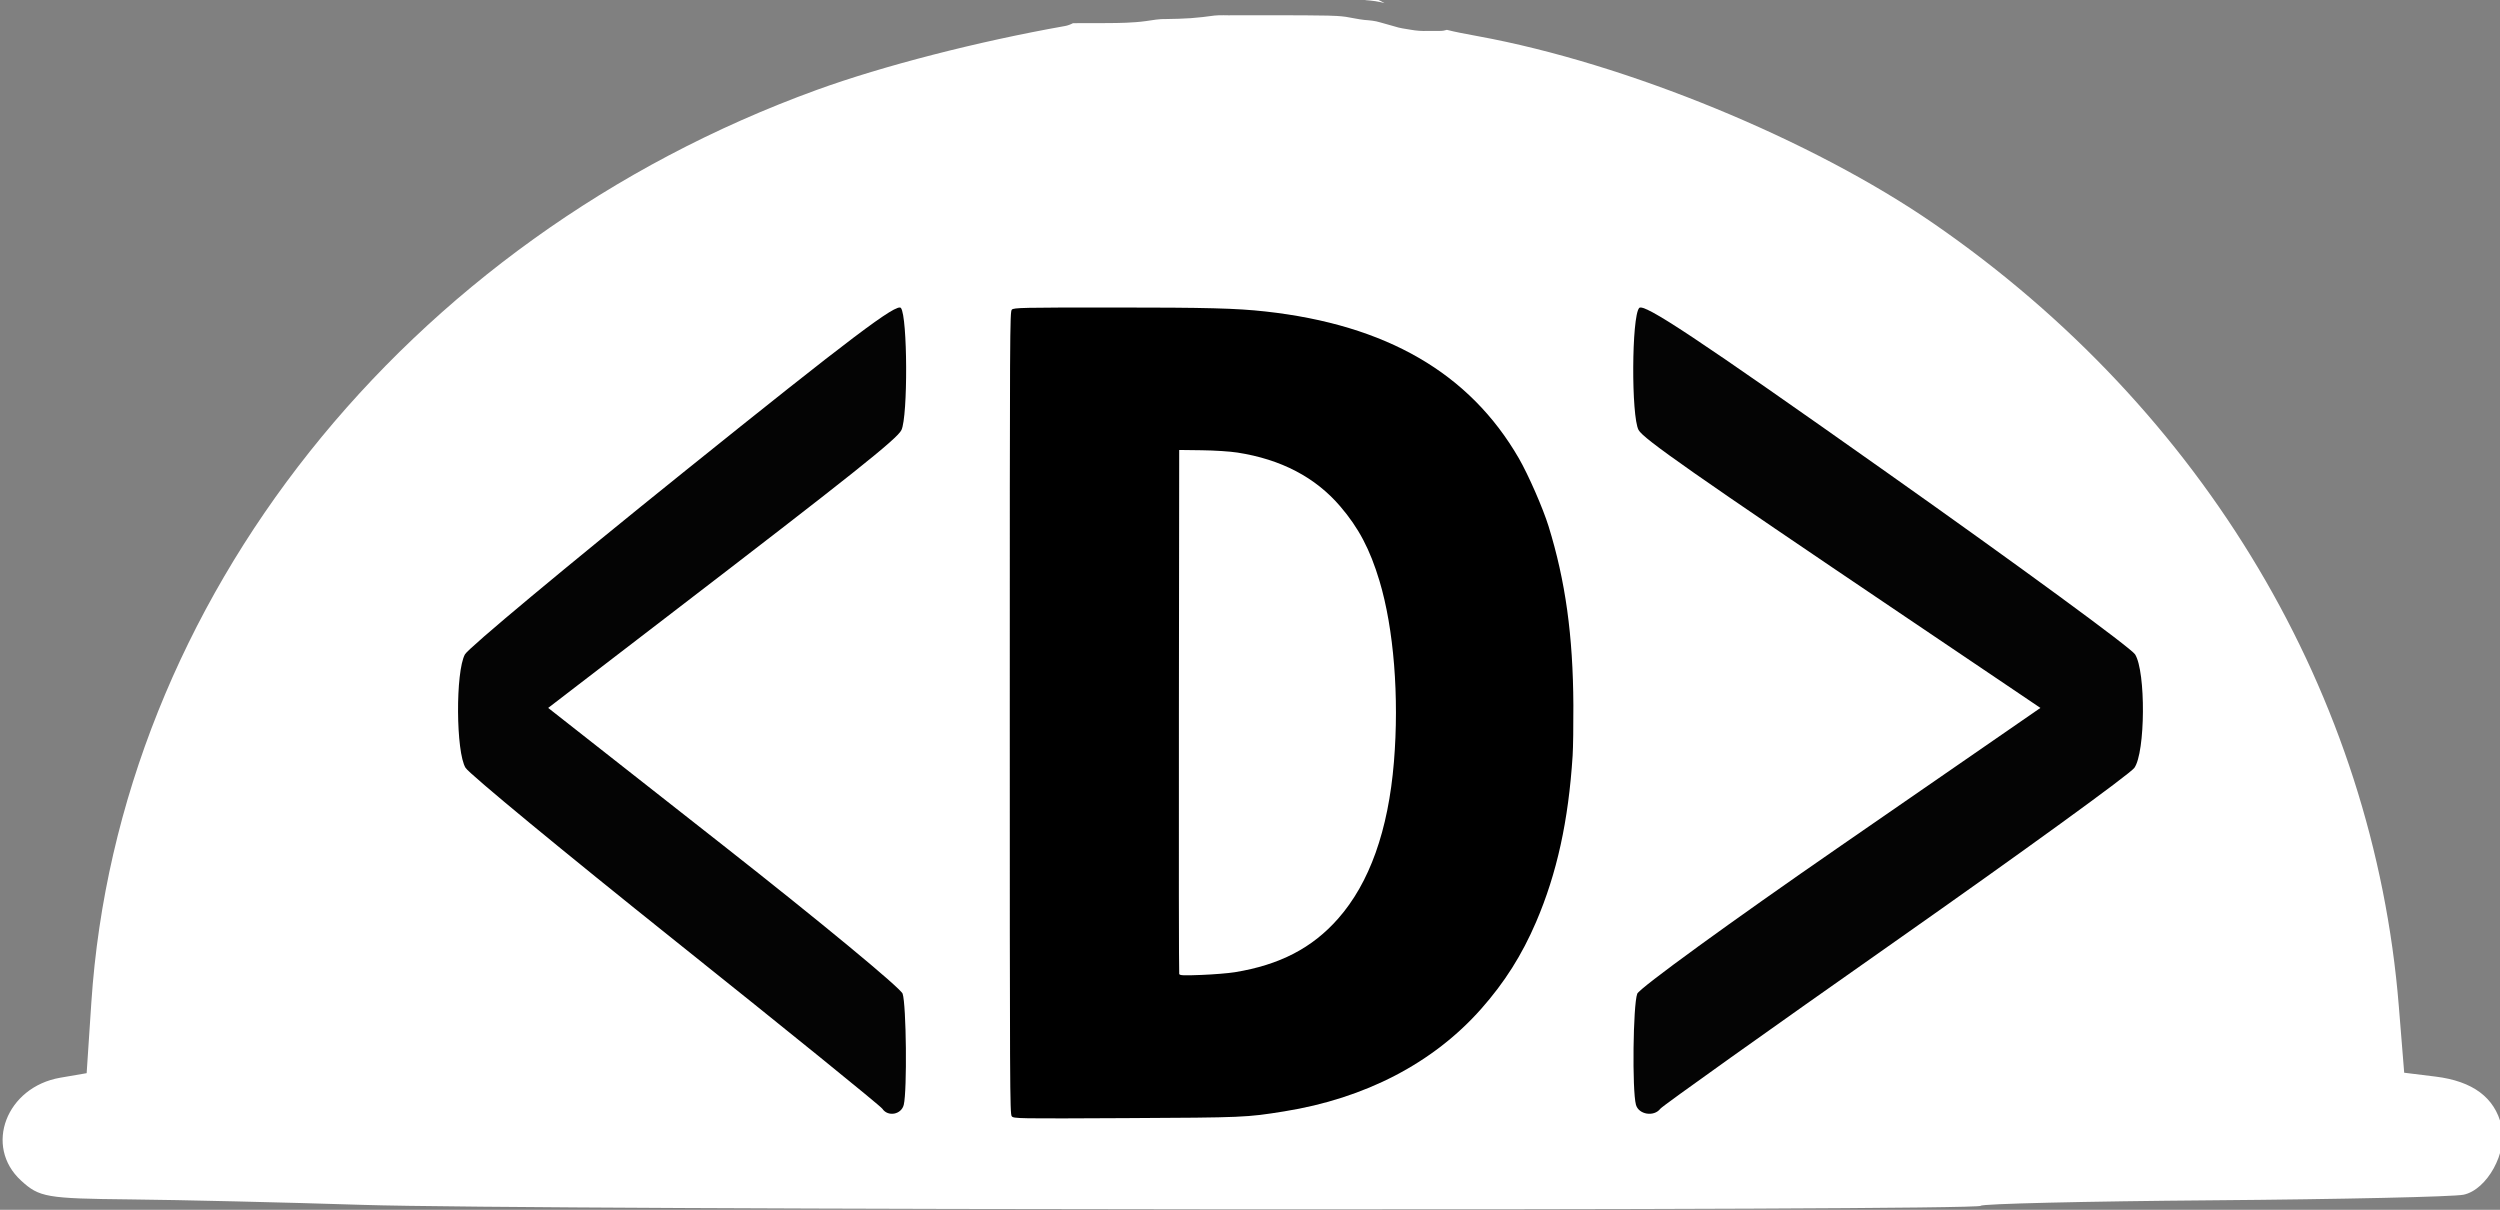 <?xml version="1.0" encoding="UTF-8" standalone="no"?>
<!-- Created with Inkscape (http://www.inkscape.org/) -->

<svg
   version="1.1"
   id="svg103"
   width="405.933"
   height="196.44"
   viewBox="0 0 405.933 196.44"
   xmlns="http://www.w3.org/2000/svg"
   xmlns:svg="http://www.w3.org/2000/svg">
  <rect x="0" y="0" width="405.933" height="196.44" fill="#808080" stroke="none"/>
  <defs
     id="defs107" />
  <path
     id="path225"
     style="fill:#ffffff;stroke-width:1.237"
     d="m 223.684,-0.068 c -0.802,-0.006 -1.604,-0.001 -2.406,0.006 0.175,0.028 0.349,0.067 0.525,0.09 1.011,0.074 2.017,0.203 2.996,0.479 -0.361,-0.213 -0.726,-0.416 -1.115,-0.574 z M 198.707,2.473 c -0.51,-0.006 -1.02,-0.002 -1.527,0.055 -1.267,0.182 -2.539,0.325 -3.814,0.422 -1.32,0.092 -2.642,0.119 -3.965,0.141 -1.143,-0.041 -2.266,0.186 -3.393,0.34 -1.049,0.147 -2.107,0.212 -3.164,0.26 -0.898,0.036 -1.797,0.048 -2.695,0.057 -0.994,0.008 -1.987,0.011 -2.98,0.012 -0.845,10e-4 -1.688,0.002 -2.533,0.002 -0.135,3e-5 -0.271,-1e-5 -0.406,0 -0.429,0.225 -0.872,0.387 -1.311,0.465 -14.155,2.509 -29.578,6.479 -40.285,10.367 -66.818,24.267 -113.476,82.955 -117.803,148.176 l -0.762,11.486 -4.275,0.734 c -8.773,1.512 -12.445,11.131 -6.377,16.703 2.966,2.724 4.096,2.92 17.746,3.059 8.018,0.081 25.033,0.481 37.811,0.889 27.483,0.877 262.647,1.01 262.66,0.148 0.005,-0.326 16.994,-0.727 37.752,-0.893 20.758,-0.165 39.039,-0.573 40.623,-0.906 3.834,-0.806 7.188,-6.909 6.16,-11.205 -1.095,-4.579 -4.652,-7.229 -10.703,-7.975 l -5.09,-0.627 -0.875,-10.828 C 385.419,112.887 357.931,66.634 314.004,36.319 294.253,22.688 264.126,10.298 239.99,5.88 c -2.163,-0.396 -3.774,-0.707 -5.053,-1.033 -0.32,0.107 -0.695,0.174 -1.139,0.174 h -1.949 c -0.945,0.042 -1.875,-0.027 -2.805,-0.195 -0.876,-0.147 -1.745,-0.249 -2.59,-0.531 -0.783,-0.222 -1.567,-0.439 -2.352,-0.662 -0.824,-0.255 -1.68,-0.331 -2.535,-0.393 -1.029,-0.107 -2.035,-0.353 -3.057,-0.51 -0.956,-0.132 -1.921,-0.168 -2.885,-0.195 -1.246,-0.028 -2.492,-0.038 -3.738,-0.045 -0.999,-0.006 -1.998,-0.007 -2.996,-0.008 -0.89,-6.9e-4 -1.78,1.3e-4 -2.67,0 -0.988,-1.2e-4 -1.975,2e-5 -2.963,0 -1.008,-1e-5 -2.016,0 -3.023,0 -0.509,0.016 -1.019,10e-4 -1.529,-0.008 z" />
  <path
     style="fill:#040404;stroke-width:0.74"
     d="m 146.748,179.383 c 0.559,-2.325 0.415,-16.236 -0.186,-18.029 -0.298,-0.888 -13.369,-11.694 -29.047,-24.011 l -28.505,-22.396 4.884,-3.752 c 2.686,-2.063 9.234,-7.088 14.549,-11.166 30.034,-23.042 37.267,-28.802 37.928,-30.204 1.062,-2.252 0.996,-18.386 -0.081,-19.813 -0.643,-0.852 -8.042,4.736 -35.292,26.648 -18.964,15.249 -34.941,28.566 -35.504,29.592 -1.546,2.814 -1.471,15.913 0.105,18.429 0.622,0.993 15.976,13.664 34.121,28.158 18.145,14.494 33.241,26.729 33.547,27.188 0.905,1.359 3.097,0.954 3.481,-0.644 z"
     id="path1519" />
  <g
     id="g109"
     transform="translate(-77.651,-116.646)" />
  <path
     style="fill:#040404;stroke-width:0.789"
     d="m 265.634,179.383 c -0.636,-2.325 -0.472,-16.236 0.211,-18.029 0.339,-0.888 15.206,-11.694 33.039,-24.011 l 32.423,-22.396 -5.556,-3.752 c -3.056,-2.063 -10.503,-7.088 -16.549,-11.166 -34.161,-23.042 -42.389,-28.802 -43.141,-30.204 -1.208,-2.252 -1.133,-18.386 0.092,-19.813 0.731,-0.852 9.147,4.736 40.143,26.648 21.57,15.249 39.743,28.566 40.384,29.592 1.758,2.814 1.673,15.913 -0.12,18.429 -0.707,0.993 -18.172,13.664 -38.81,28.158 -20.638,14.494 -37.809,26.729 -38.157,27.188 -1.03,1.359 -3.523,0.954 -3.96,-0.644 z"
     id="path1548" />
  <path
     style="fill:#000000;stroke-width:0.196"
     d="m 164.277,181.247 c -0.297,-0.373 -0.316,-4.274 -0.316,-65.511 0,-62.815 0.012,-65.126 0.336,-65.46 0.308,-0.317 1.714,-0.346 16.447,-0.346 15.242,0 19.998,0.124 24.708,0.644 19.641,2.17 33.177,10.011 41.171,23.851 1.533,2.654 3.921,8.114 4.817,11.012 2.751,8.902 3.978,17.748 4.032,29.08 0.015,3.224 -0.038,6.898 -0.119,8.165 -0.674,10.59 -2.552,19.143 -5.933,27.024 -2.3,5.36 -5.107,9.8 -8.924,14.115 -7.771,8.785 -18.829,14.534 -32.008,16.642 -6.133,0.981 -6.446,0.994 -25.582,1.09 -17.803,0.089 -18.323,0.081 -18.63,-0.305 z m 36.21,-23.383 c 7.293,-1.189 12.57,-3.922 16.775,-8.689 5.112,-5.794 8.159,-14.34 9.074,-25.447 0.871,-10.574 -0.015,-21.664 -2.349,-29.415 -1.544,-5.128 -3.365,-8.586 -6.374,-12.101 -4.033,-4.713 -9.606,-7.628 -16.683,-8.727 -1.208,-0.187 -3.719,-0.351 -5.796,-0.376 l -3.665,-0.046 -0.047,42.395 c -0.026,23.317 -0.003,42.527 0.051,42.689 0.082,0.245 0.688,0.271 3.635,0.155 1.945,-0.076 4.366,-0.274 5.379,-0.439 z"
     id="path1665" />
</svg>
